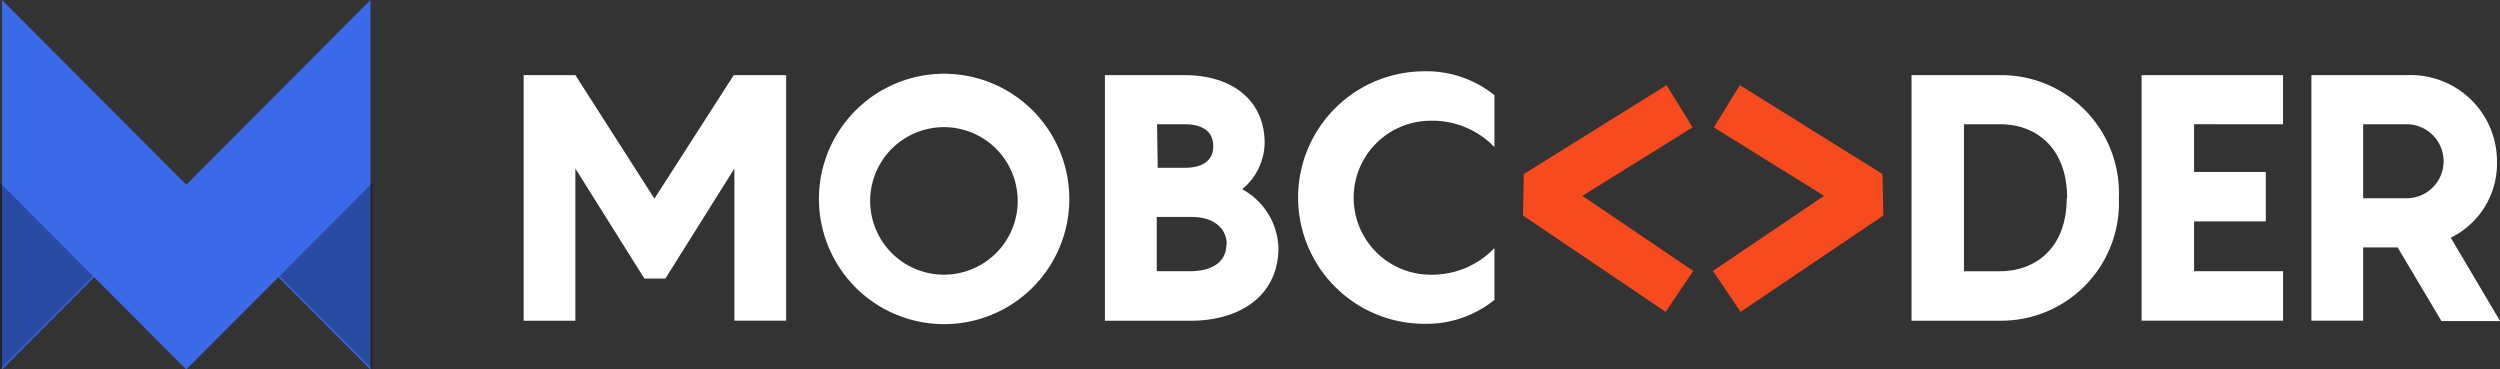 
<svg xmlns="http://www.w3.org/2000/svg" xmlns:xlink="http://www.w3.org/1999/xlink" width="181.421" height="26.814" viewBox="0 0 181.421 26.814">
  <rect x="0" y="0" width="181.421" height="26.814" fill="#333333" stroke="none"/>
  <defs>
    <clipPath id="clip-path">
      <rect id="Rectangle_2" data-name="Rectangle 2" width="27.032" height="13.548" fill="none"/>
    </clipPath>
  </defs>
  <g id="Group_8683" data-name="Group 8683" transform="translate(-167 -70.931)">
    <g id="Group_6712" data-name="Group 6712" transform="translate(167 70.931)">
      <path id="Path_1" data-name="Path 1" d="M378.105,602.7l-13.376-13.41v26.814h0l6.687-6.7,6.688,6.7,6.685-6.7,6.685,6.7V589.292Z" transform="translate(-364.587 -589.292)" fill="#3a6ae7"/>
      <g id="Group_3" data-name="Group 3" transform="translate(0 13.266)" opacity="0.3" style="isolation: isolate">
        <g id="Group_2" data-name="Group 2" transform="translate(0 0)">
          <g id="Group_1" data-name="Group 1" clip-path="url(#clip-path)">
            <path id="Path_2" data-name="Path 2" d="M391.761,626.592v13.547l-6.756-6.772h0Zm-20.274,6.775-6.759-6.776v13.548Z" transform="translate(-364.729 -626.591)"/>
          </g>
        </g>
      </g>
    </g>
    <path id="Path_3" data-name="Path 3" d="M482.348,600.211v17.82h-3.755V606.99l-5.007,7.98h-1.527l-5.007-7.98v11.042H463.3v-17.82h3.755l5.734,8.96,5.758-8.96Zm2.38,8.91a9.085,9.085,0,1,1,2.648,6.487,9.11,9.11,0,0,1-2.648-6.487m14.419,0a5.353,5.353,0,1,0-1.475,3.913,5.325,5.325,0,0,0,1.475-3.913m18.926,3.615c0,3.387-2.654,5.3-6.407,5.3H505.48V600.21h5.733c3.755,0,5.859,2.033,5.859,4.919a4.445,4.445,0,0,1-1.628,3.362,5.022,5.022,0,0,1,2.628,4.243Zm-8.762-5.8h1.954c1.251,0,2.078-.476,2.078-1.58s-.851-1.581-2.078-1.581h-2l.049,3.161m5.007,5.572c0-1.179-.926-2.007-2.579-2.007h-2.5v3.94h2.4c1.727,0,2.654-.753,2.654-1.932Zm14.721-8.985a5.585,5.585,0,0,0,0,11.169,6.249,6.249,0,0,0,4.706-1.934v3.765a7.86,7.86,0,0,1-5.182,1.732,9.161,9.161,0,0,1,0-18.321,7.859,7.859,0,0,1,5.182,1.732v3.765a6.251,6.251,0,0,0-4.706-1.908m50.019,5.6a8.547,8.547,0,0,1-8.637,8.909h-6.408V600.211h6.408a8.547,8.547,0,0,1,8.637,8.91m-3.755,0c0-3.614-2.228-5.345-4.857-5.345h-2.628v10.666h2.6c2.63,0,4.857-1.706,4.857-5.321Zm9.213-5.347v3.463h5.207v3.591h-5.207v3.613h6.459v3.589H580.709V600.211h10.265v3.565Zm14.77,8.936h-2.5v5.321h-3.756V600.211h6.96a6.263,6.263,0,0,1,6.508,6.275,5.987,5.987,0,0,1-3.354,5.521l3.579,6.049h-4.254Zm-2.5-3.564h3.153a2.685,2.685,0,0,0,0-5.37h-3.153v5.371Z" transform="translate(-258.299 -523.828)" fill="#fff"/>
    <path id="Path_4" data-name="Path 4" d="M693.245,606.019l-1.89-3.061-10.364,6.451-.051,3.01,10.351,6.99,2-2.974-8.048-5.446Zm3.43-3.061-1.89,3.061,8,4.97-8.061,5.446,2,2.973,10.364-6.989-.062-3.012Z" transform="translate(-403.416 -525.846)" fill="#f74a1e"/>
  </g>
</svg>
